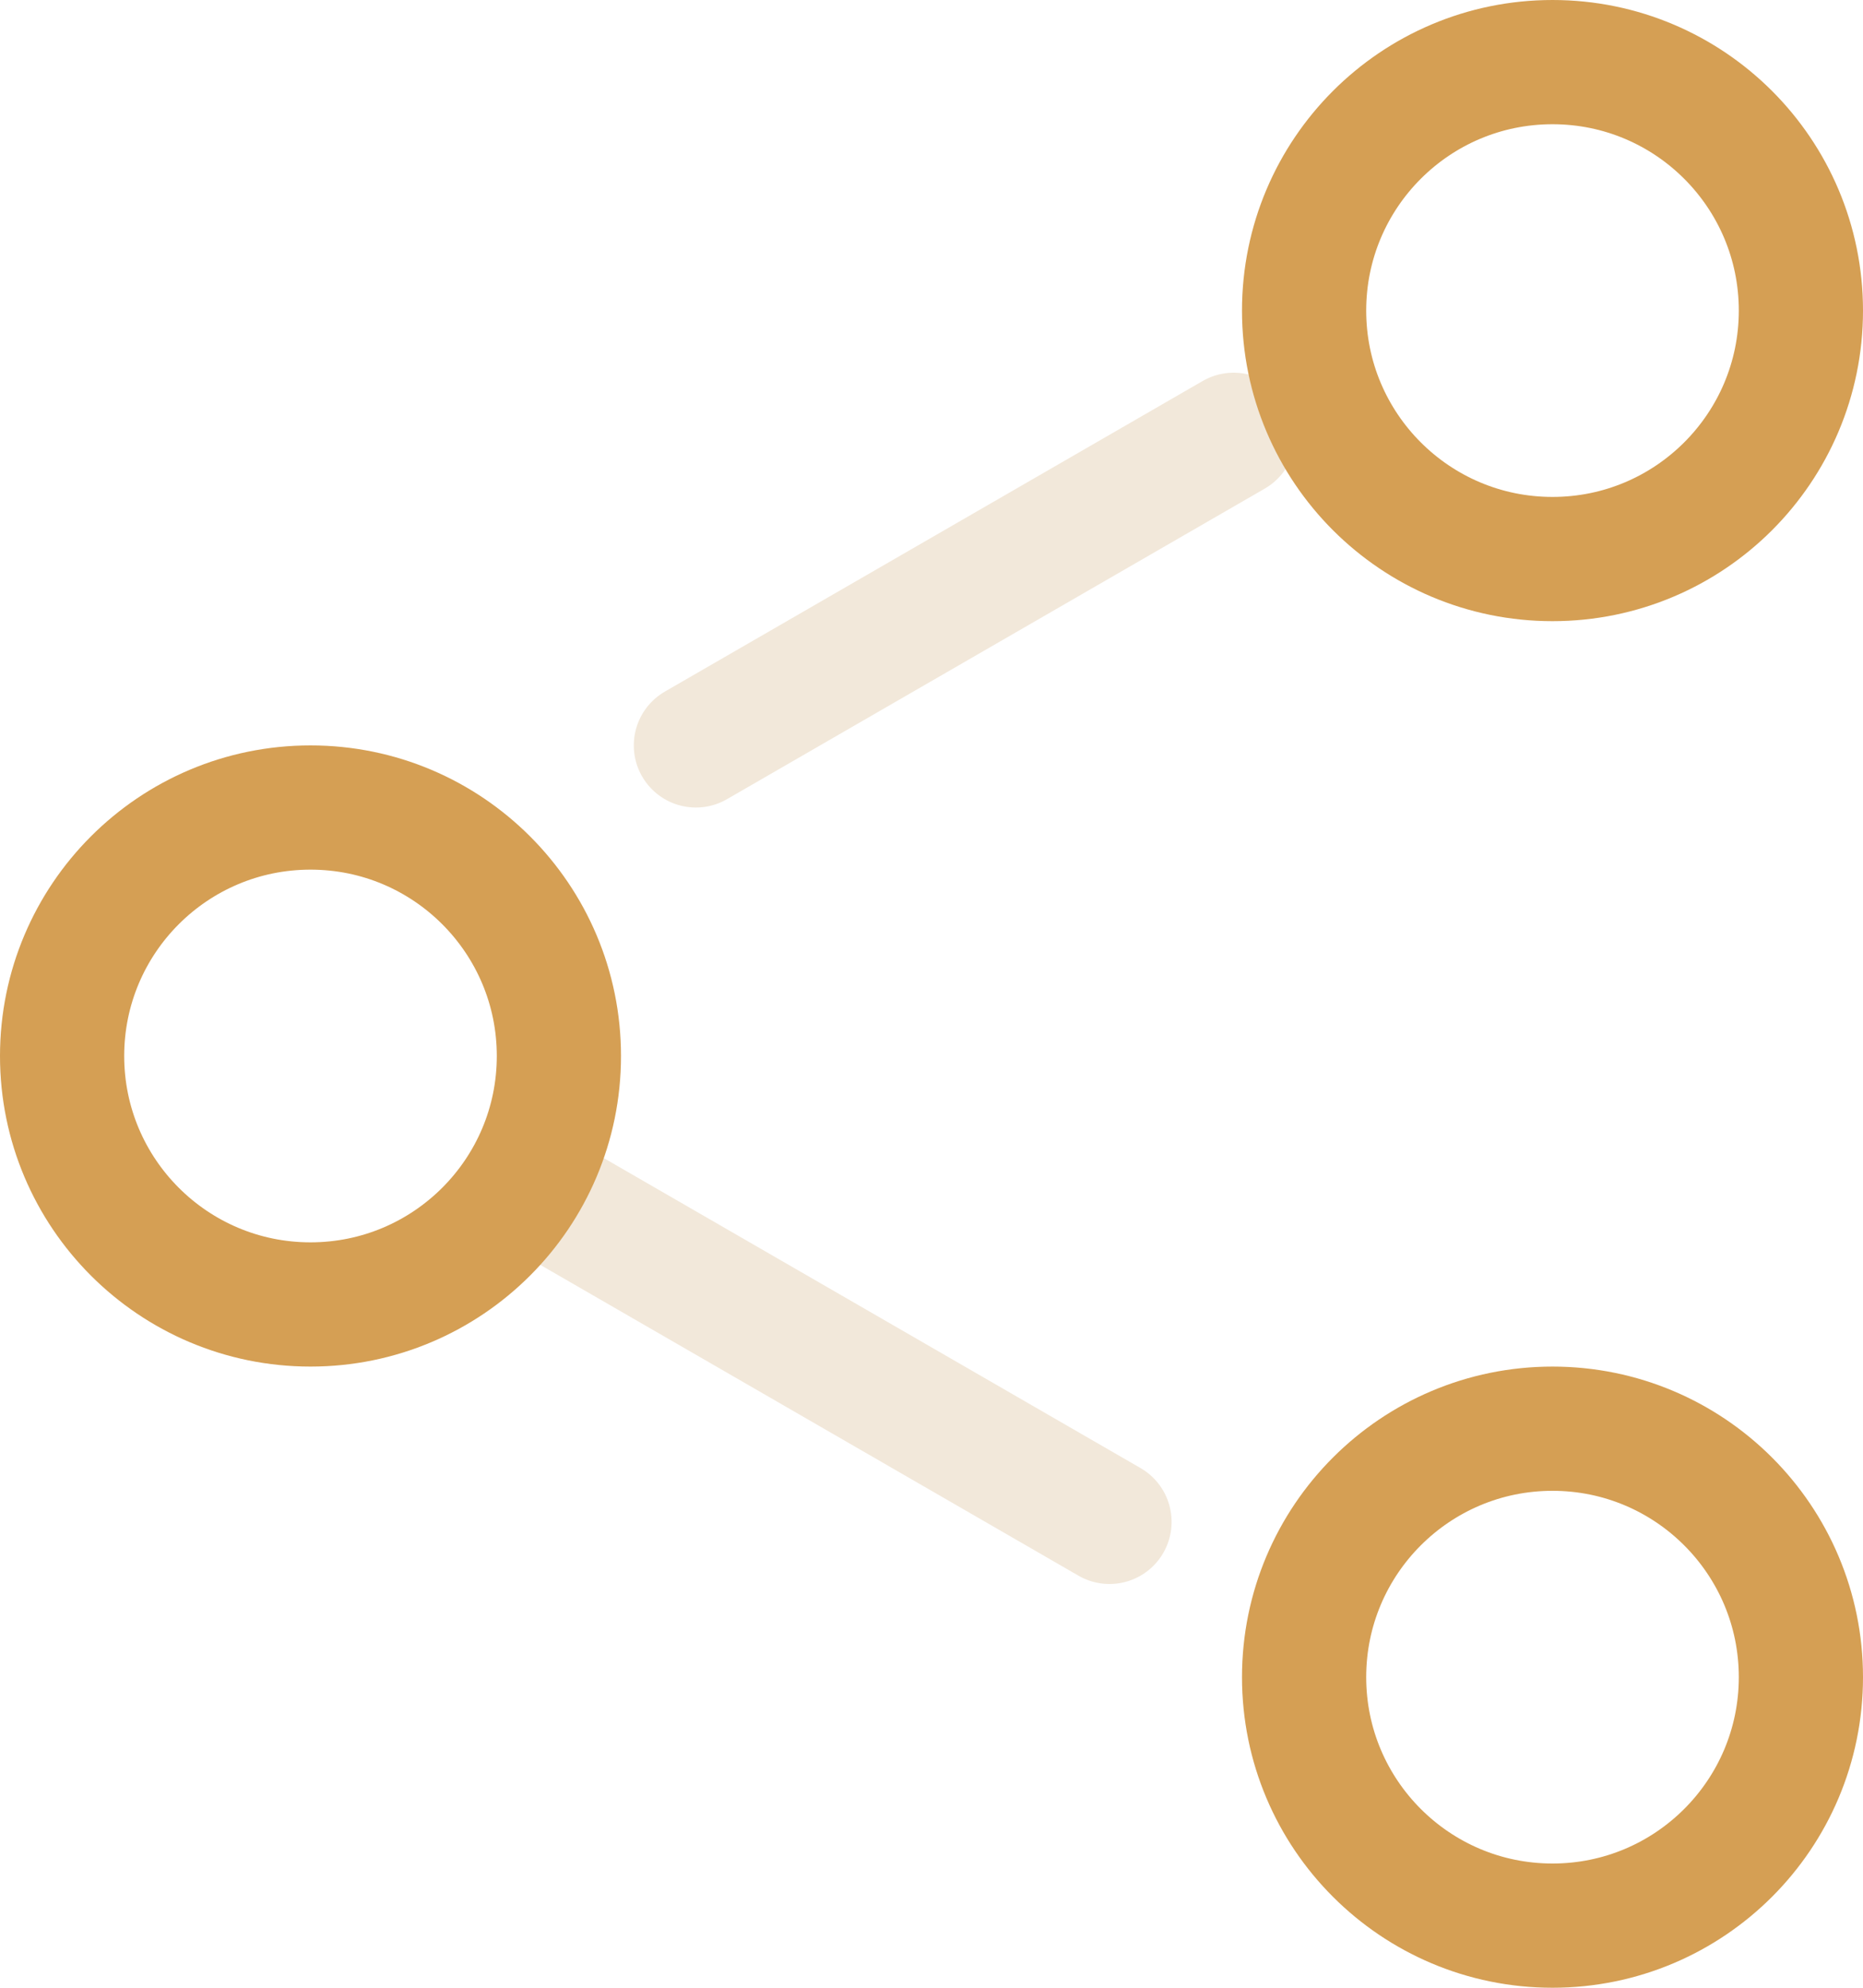 <svg xmlns="http://www.w3.org/2000/svg" width="15" height="16" viewBox="0 0 15 16">
  <g id="share-icon" transform="translate(-1235 -896) rotate(-90)">
    <path id="Path_37228" data-name="Path 37228" d="M0,0V5" transform="translate(-902 1240.603) rotate(-30)" fill="none" stroke="#f2e8da" stroke-linecap="round" stroke-width="1"/>
    <path id="Path_37233" data-name="Path 37233" d="M0,0V5" transform="translate(-905.75 1239.603) rotate(30)" fill="none" stroke="#f2e8da" stroke-linecap="round" stroke-width="1"/>
    <g id="Ellipse_22" data-name="Ellipse 22" transform="translate(-907 1250) rotate(180)" fill="none" stroke="#d59f54" stroke-width="1">
      <circle cx="2.5" cy="2.5" r="2.5" stroke="none"/>
      <circle cx="2.5" cy="2.5" r="2" fill="none"/>
    </g>
    <g id="Ellipse_23" data-name="Ellipse 23" transform="translate(-896 1250) rotate(180)" fill="none" stroke="#d59f54" stroke-width="1">
      <circle cx="2.5" cy="2.5" r="2.5" stroke="none"/>
      <circle cx="2.5" cy="2.5" r="2" fill="none"/>
    </g>
    <g id="Ellipse_24" data-name="Ellipse 24" transform="translate(-902 1240) rotate(180)" fill="none" stroke="#d59f54" stroke-width="1">
      <circle cx="2.5" cy="2.5" r="2.5" stroke="none"/>
      <circle cx="2.5" cy="2.5" r="2" fill="none"/>
    </g>
  </g>
</svg>
